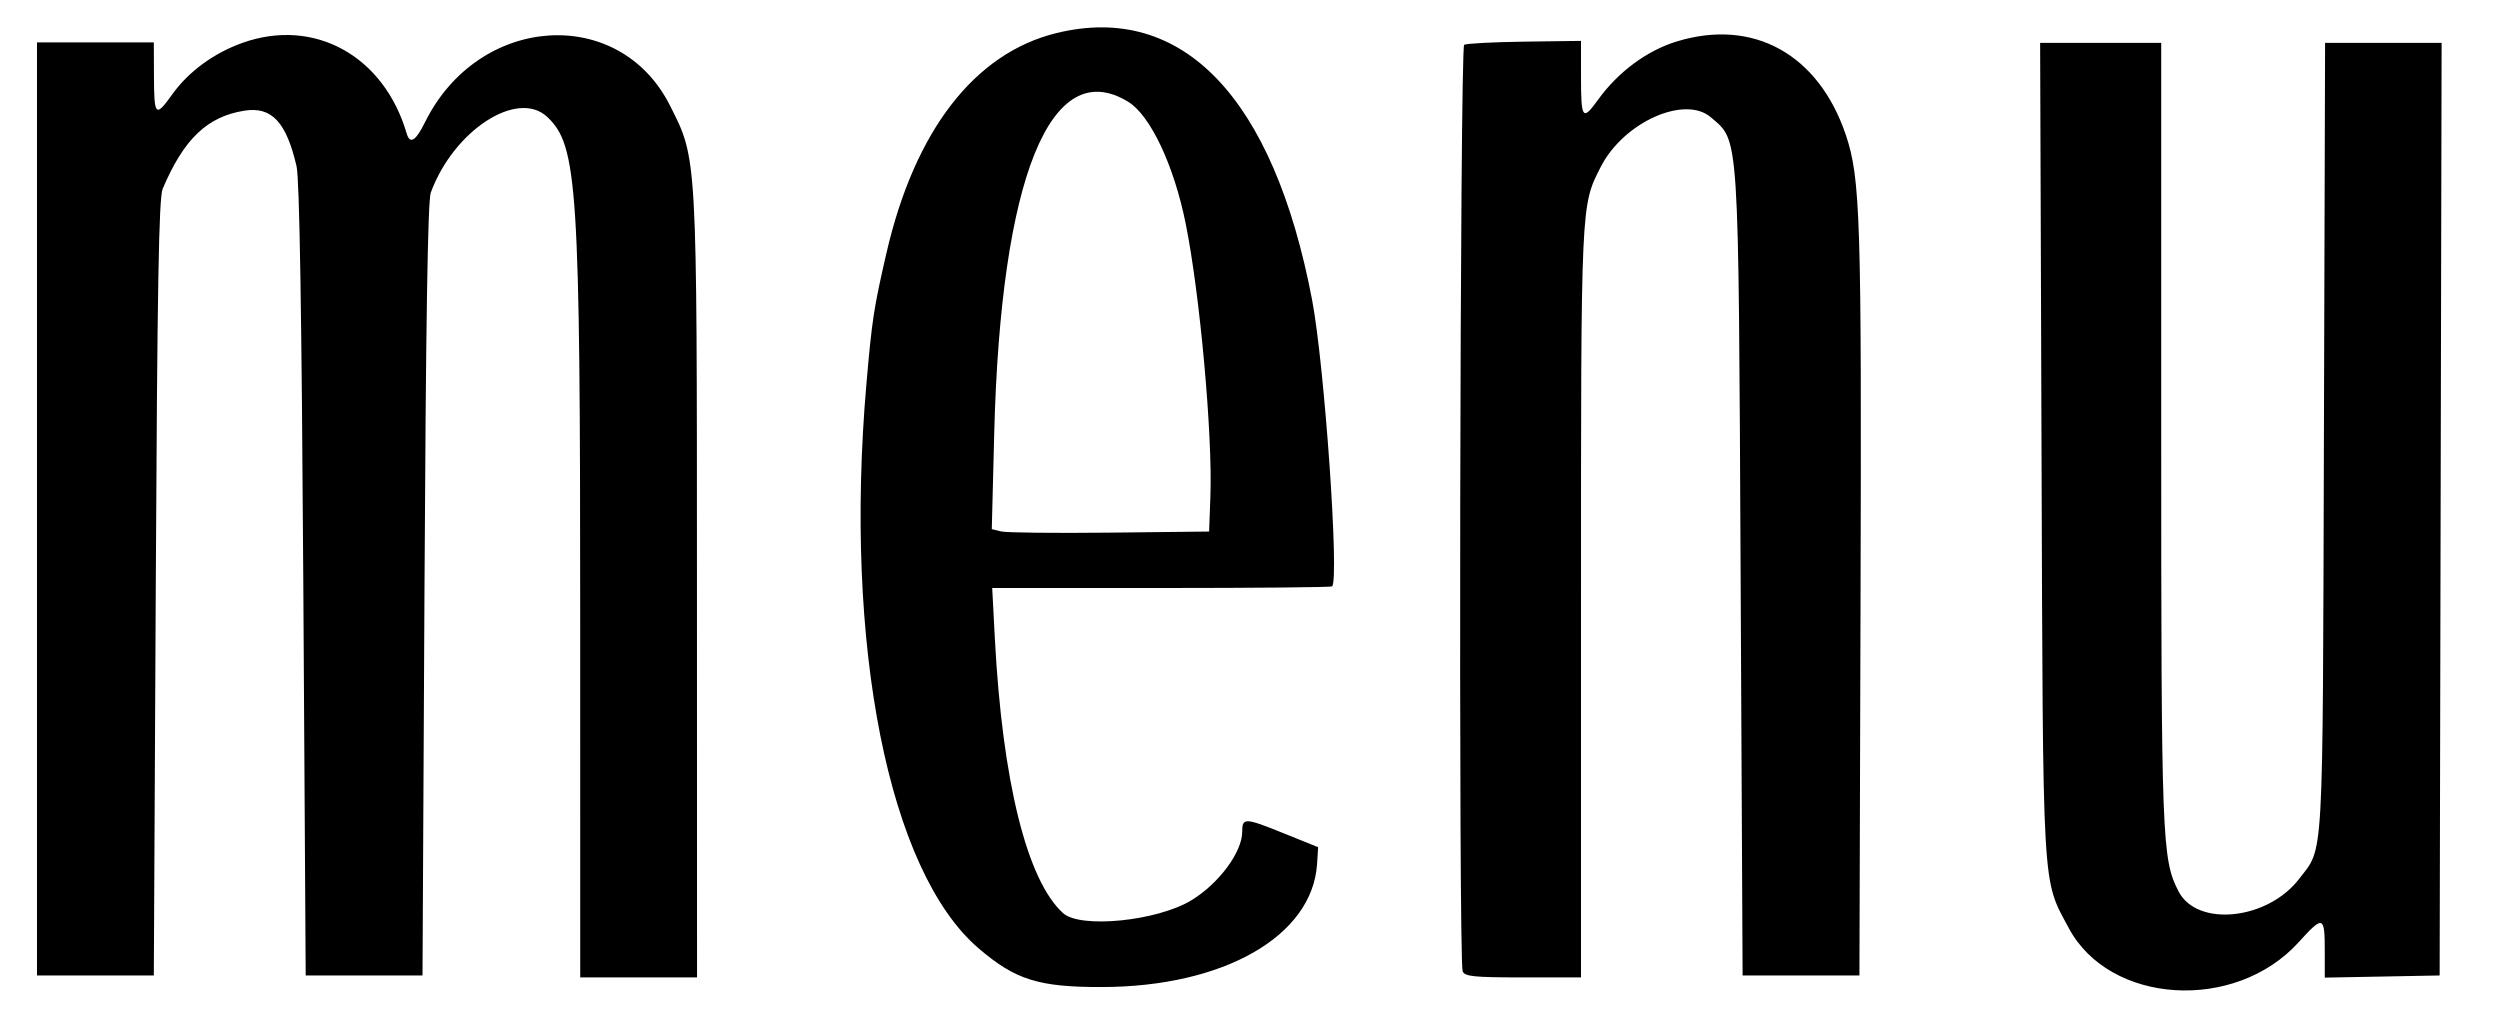 <svg id="svg" xmlns="http://www.w3.org/2000/svg" xmlns:xlink="http://www.w3.org/1999/xlink" width="400" height="163.863" viewBox="0, 0, 400,163.863"><g id="svgg"><path id="path0" d="M169.047 5.288 C 155.933 8.494,146.348 20.894,141.830 40.498 C 139.805 49.284,139.520 51.143,138.631 61.371 C 134.992 103.219,142.173 139.390,156.572 151.730 C 162.462 156.780,166.182 157.946,176.324 157.926 C 195.807 157.886,209.984 149.775,210.730 138.242 L 210.903 135.553 205.296 133.289 C 199.168 130.815,198.754 130.802,198.754 133.083 C 198.754 136.326,195.031 141.356,190.654 144.029 C 185.186 147.368,172.874 148.613,170.098 146.107 C 164.311 140.883,160.370 124.989,159.169 102.025 L 158.753 94.081 185.815 94.081 C 200.699 94.081,212.993 93.965,213.136 93.823 C 214.312 92.652,211.919 58.395,209.934 47.975 C 203.761 15.576,189.191 0.364,169.047 5.288 M38.808 6.853 C 34.247 8.475,30.192 11.438,27.604 15.040 C 24.860 18.860,24.659 18.660,24.632 12.086 L 24.611 6.787 15.265 6.784 L 5.919 6.780 5.919 81.428 L 5.919 156.075 15.265 156.075 L 24.611 156.075 24.922 94.081 C 25.164 45.918,25.410 31.670,26.025 30.218 C 29.400 22.250,33.149 18.660,39.087 17.711 C 43.459 17.012,45.802 19.503,47.448 26.599 C 47.920 28.635,48.265 49.855,48.526 92.835 L 48.910 156.075 58.255 156.075 L 67.601 156.075 67.917 94.393 C 68.137 51.484,68.443 32.136,68.924 30.823 C 72.570 20.876,82.790 14.230,87.555 18.706 C 92.417 23.274,92.832 29.643,92.833 99.844 L 92.835 156.386 102.181 156.386 L 111.526 156.386 111.513 93.925 C 111.498 24.335,111.566 25.540,107.188 16.867 C 99.057 0.759,76.572 2.279,68.025 19.515 C 66.502 22.587,65.592 23.147,65.062 21.340 C 61.424 8.926,50.278 2.775,38.808 6.853 M268.257 6.640 C 263.477 8.107,258.868 11.534,255.639 16.023 C 253.212 19.396,252.959 19.036,252.960 12.201 L 252.960 6.542 243.922 6.663 C 238.952 6.729,234.606 6.956,234.265 7.167 C 233.588 7.585,233.350 153.647,234.023 155.401 C 234.344 156.238,235.794 156.386,243.680 156.386 L 252.960 156.386 252.960 96.507 C 252.960 32.182,252.924 32.968,256.127 26.689 C 259.762 19.563,269.557 15.164,273.746 18.775 C 278.305 22.703,278.146 20.262,278.499 91.900 L 278.816 156.075 288.162 156.075 L 297.508 156.075 297.685 96.573 C 297.869 34.908,297.668 28.511,295.332 21.585 C 290.970 8.656,280.509 2.881,268.257 6.640 M326.643 71.807 C 326.888 143.769,326.698 140.419,330.993 148.477 C 337.531 160.743,357.625 161.983,367.793 150.747 C 371.713 146.415,371.963 146.499,371.963 152.145 L 371.963 156.420 381.153 156.247 L 390.343 156.075 390.501 81.464 L 390.659 6.854 381.336 6.854 L 372.013 6.854 371.826 69.938 C 371.622 139.314,371.840 135.405,367.879 140.598 C 362.838 147.207,351.553 148.392,348.570 142.626 C 345.908 137.477,345.794 134.474,345.794 69.104 L 345.794 6.854 336.108 6.854 L 326.421 6.854 326.643 71.807 M180.535 16.302 C 184.062 18.476,187.819 26.432,189.695 35.701 C 191.980 46.983,194.026 69.534,193.663 79.439 L 193.458 85.047 177.570 85.222 C 168.832 85.318,161.008 85.232,160.183 85.030 L 158.685 84.663 159.077 69.278 C 160.121 28.413,168.125 8.652,180.535 16.302 " stroke="none" fill="#000000" fill-rule="evenodd"></path></g></svg>